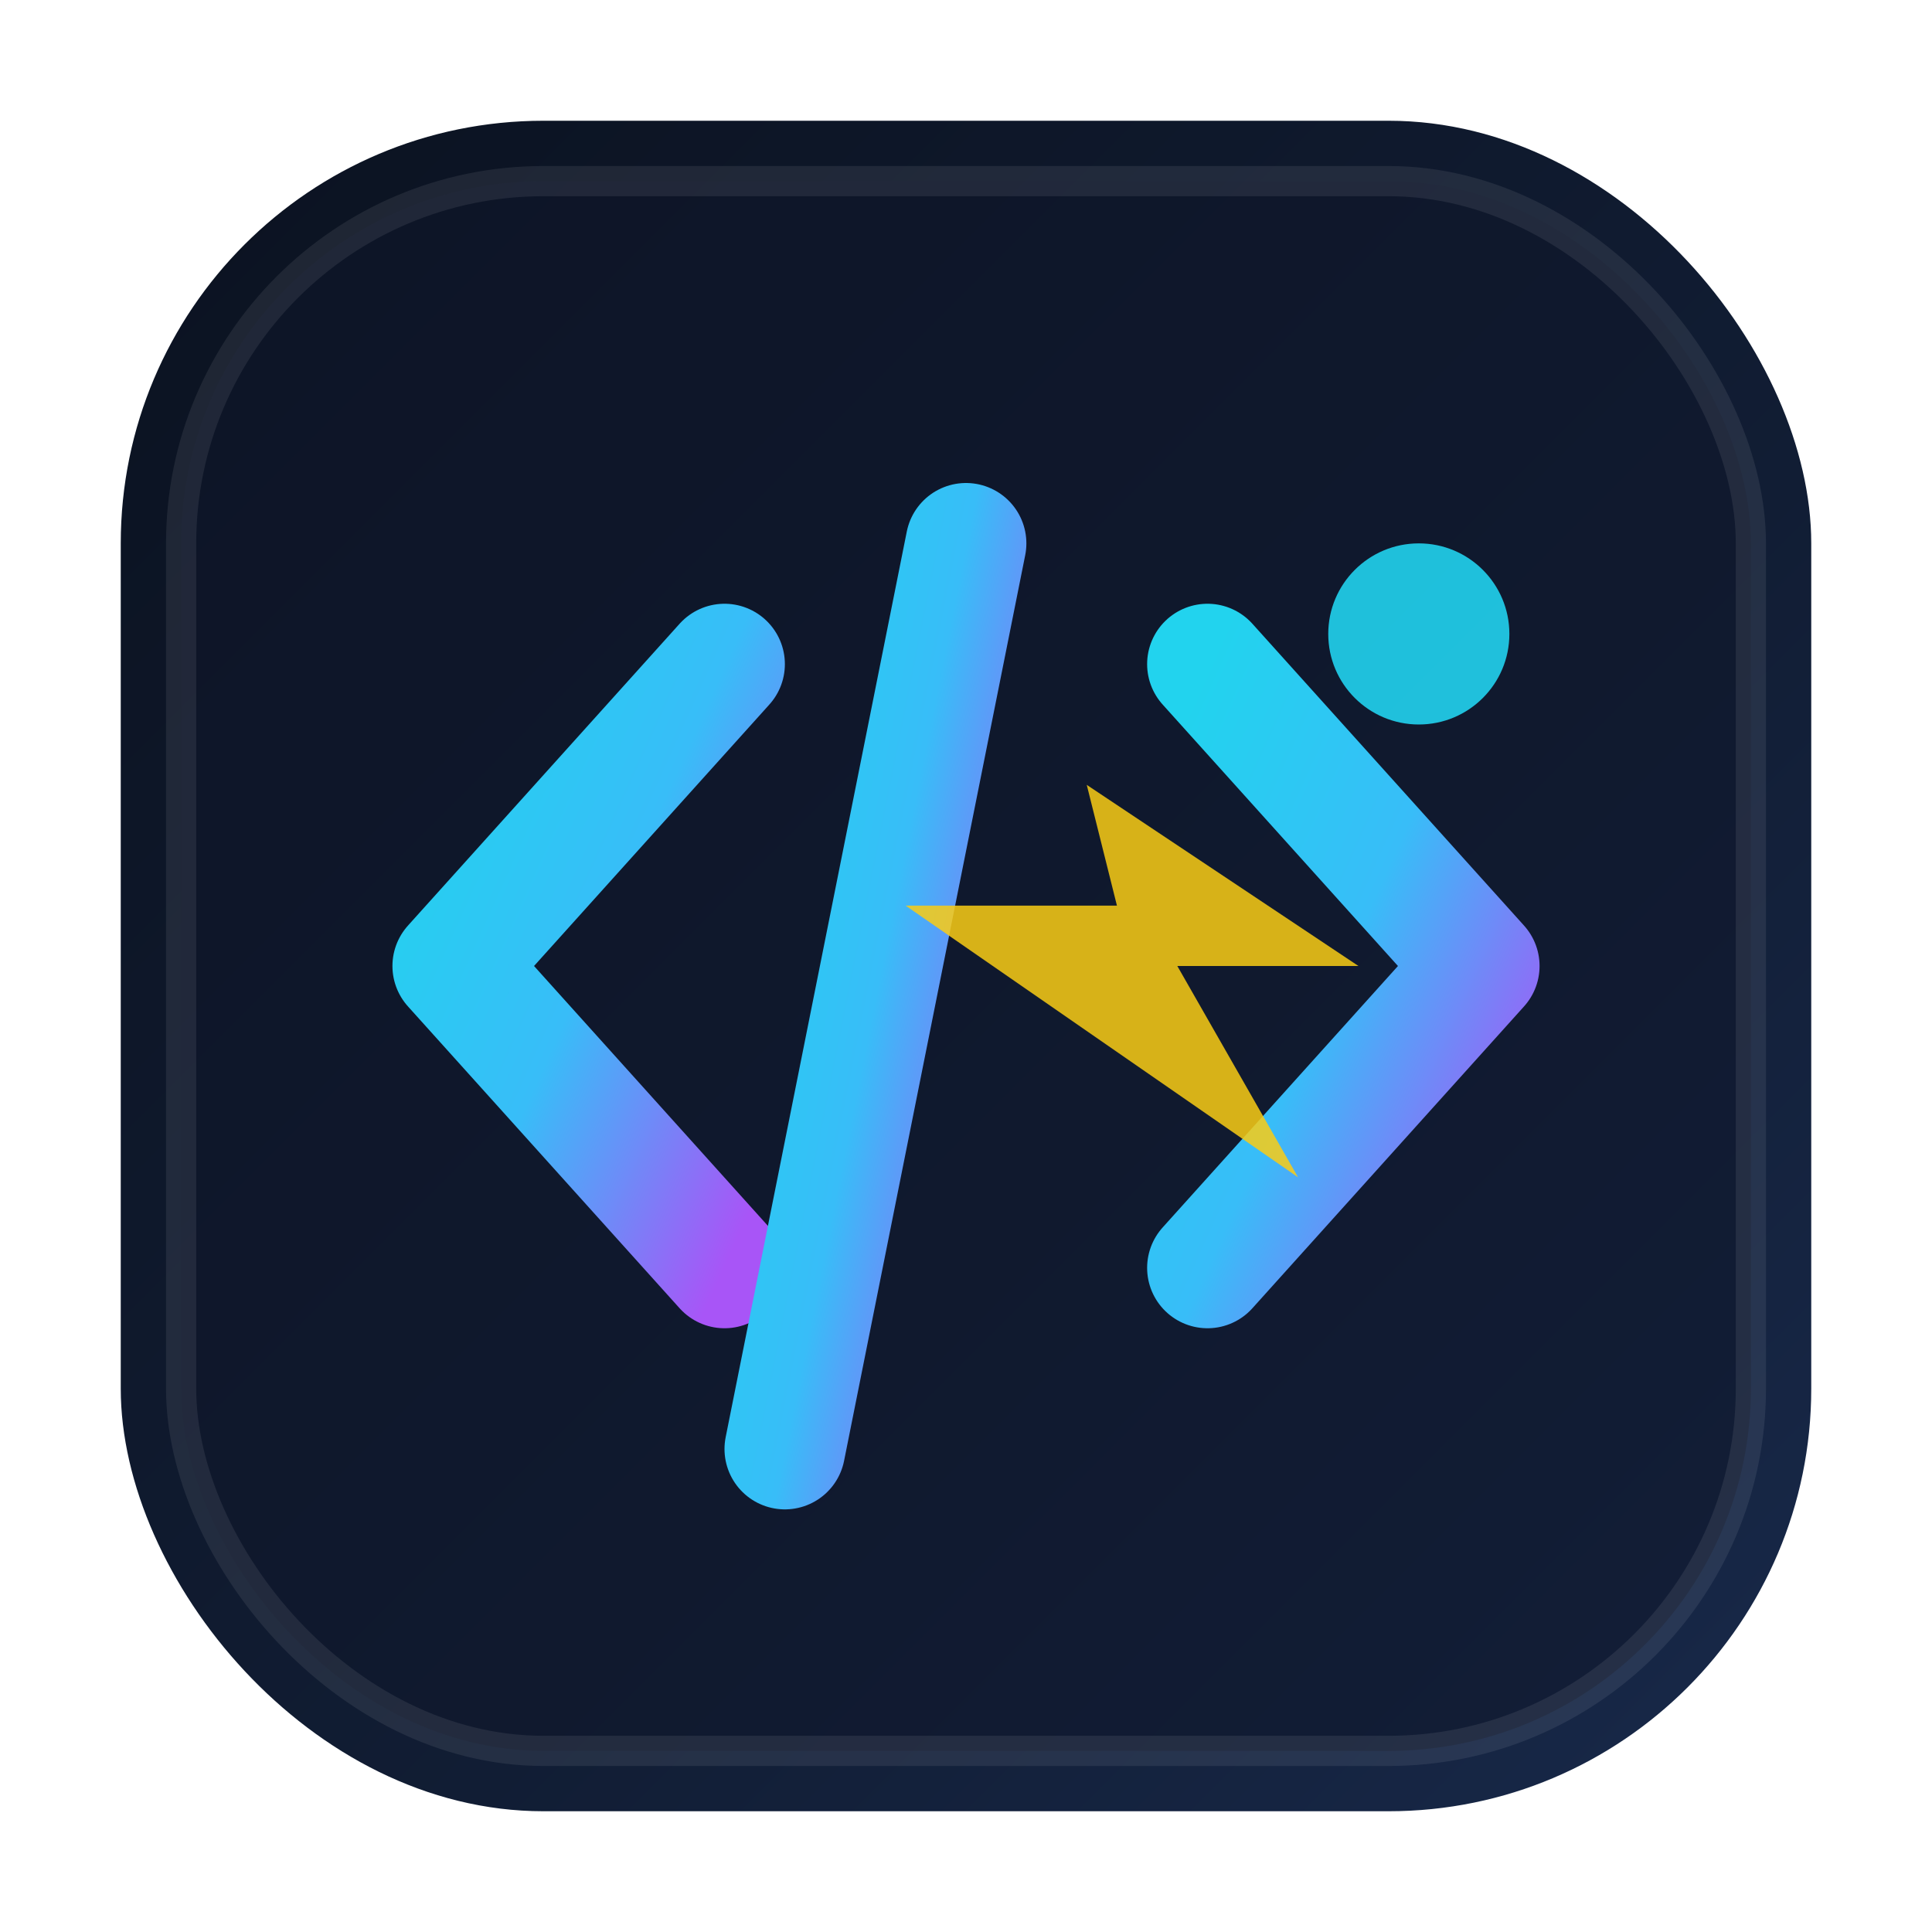 <svg xmlns="http://www.w3.org/2000/svg" viewBox="0 0 128 128" role="img" aria-labelledby="title desc">
  <title id="title">CodeSnipNow logo mark</title>
  <desc id="desc">Rounded square with gradient background and stylised code brackets with a bolt accent.</desc>
  <defs>
    <linearGradient id="bg" x1="0" y1="0" x2="1" y2="1">
      <stop offset="0%" stop-color="#0b1220" />
      <stop offset="60%" stop-color="#111d34" />
      <stop offset="100%" stop-color="#18294a" />
    </linearGradient>
    <linearGradient id="stroke" x1="0" y1="0" x2="1" y2="1">
      <stop offset="0%" stop-color="#22d3ee" />
      <stop offset="50%" stop-color="#38bdf8" />
      <stop offset="100%" stop-color="#a855f7" />
    </linearGradient>
    <filter id="glow" x="-30%" y="-30%" width="160%" height="160%">
      <feDropShadow dx="0" dy="0" stdDeviation="6" flood-color="#38bdf8" flood-opacity="0.28" />
    </filter>
  </defs>
  <rect x="8" y="8" width="112" height="112" rx="28" fill="url(#bg)" />
  <rect x="12" y="12" width="104" height="104" rx="24" fill="#0f172a" fill-opacity="0.55" stroke="#ffffff" stroke-opacity="0.08" stroke-width="2" />
  <g fill="none" stroke="url(#stroke)" stroke-width="8" stroke-linecap="round" stroke-linejoin="round" filter="url(#glow)">
    <path d="M48 44 L30 64 L48 84" />
    <path d="M80 44 L98 64 L80 84" />
    <path d="M64 36 L52 96" />
  </g>
  <path d="M72 52 L90 64 L78 64 L86 78 L60 60 L74 60 Z" fill="#facc15" opacity="0.85" />
  <circle cx="94" cy="42" r="6" fill="#22d3ee" opacity="0.9" />
</svg>
